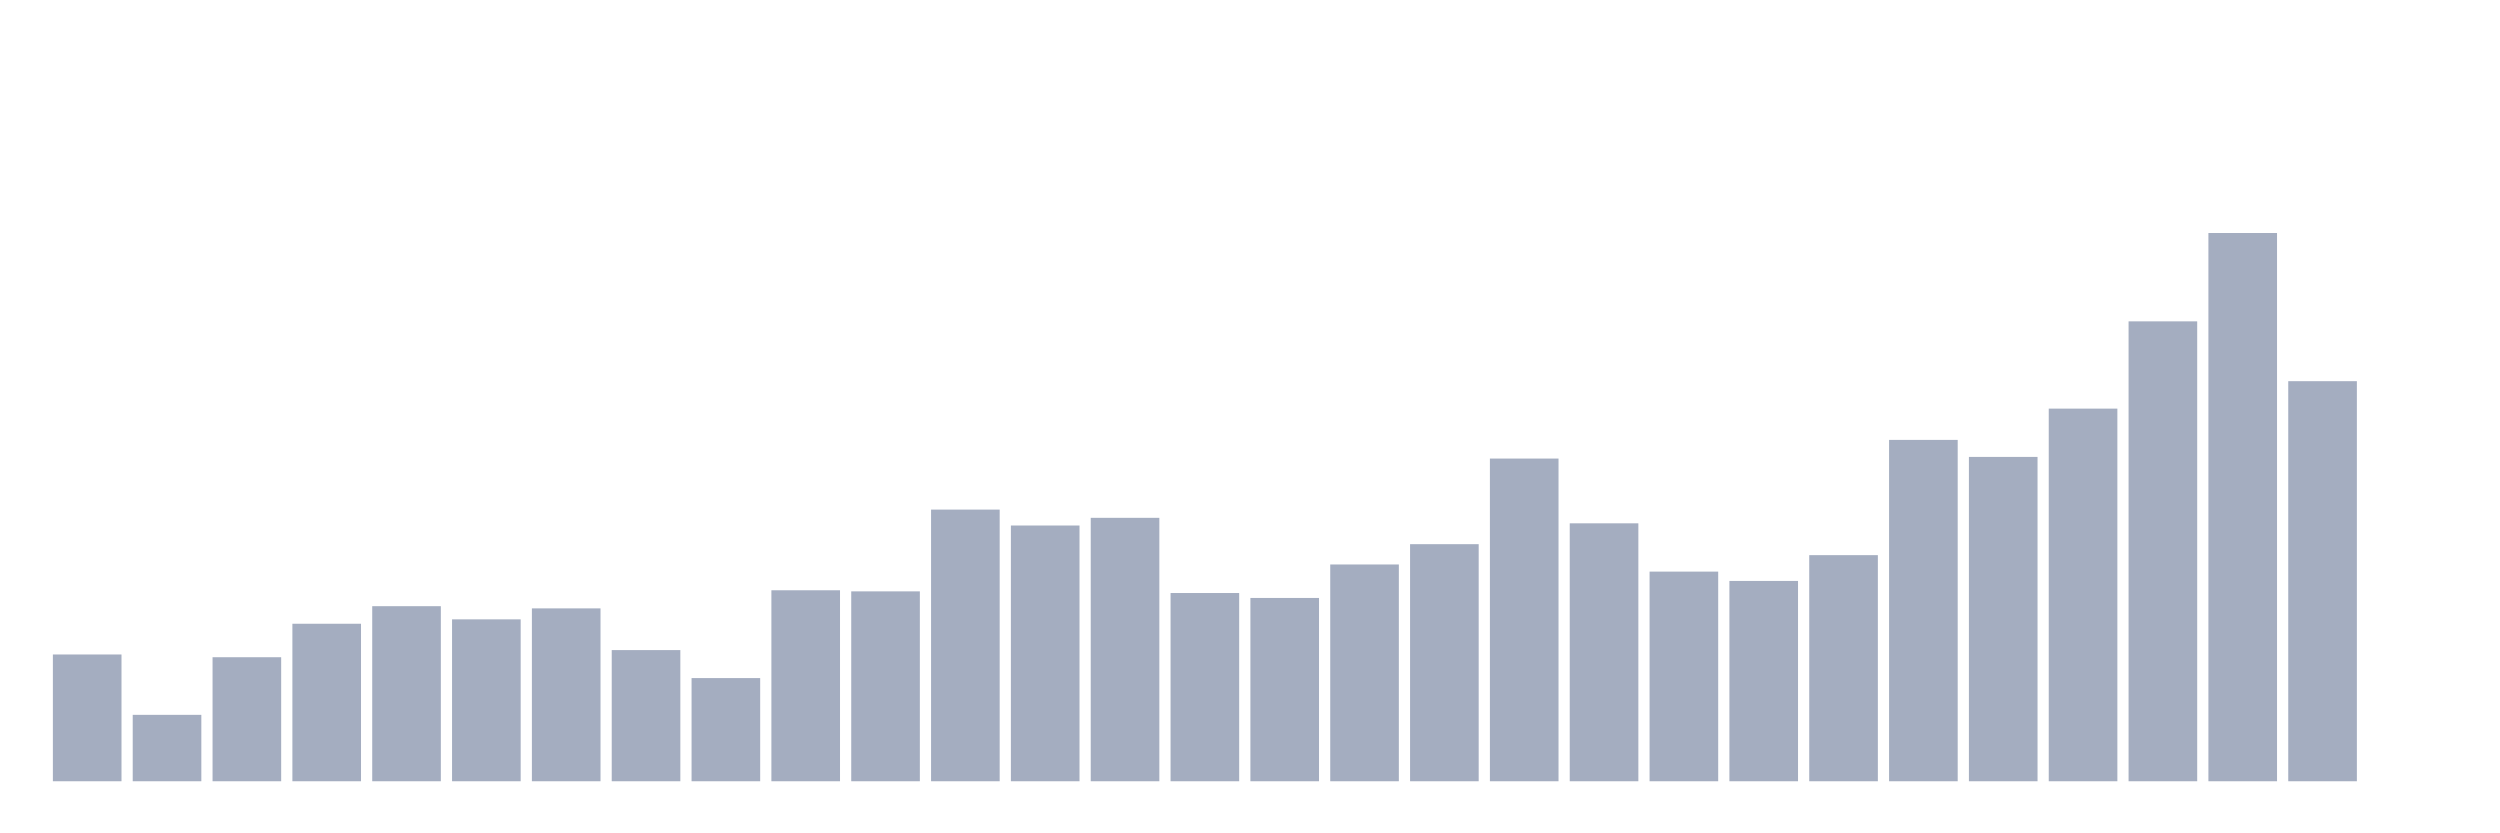 <svg xmlns="http://www.w3.org/2000/svg" viewBox="0 0 480 160"><g transform="translate(10,10)"><rect class="bar" x="0.153" width="13.175" y="115.66" height="24.34" fill="rgb(164,173,192)"></rect><rect class="bar" x="15.482" width="13.175" y="127.25" height="12.75" fill="rgb(164,173,192)"></rect><rect class="bar" x="30.81" width="13.175" y="116.187" height="23.813" fill="rgb(164,173,192)"></rect><rect class="bar" x="46.138" width="13.175" y="109.759" height="30.241" fill="rgb(164,173,192)"></rect><rect class="bar" x="61.466" width="13.175" y="106.387" height="33.613" fill="rgb(164,173,192)"></rect><rect class="bar" x="76.794" width="13.175" y="108.916" height="31.084" fill="rgb(164,173,192)"></rect><rect class="bar" x="92.123" width="13.175" y="106.809" height="33.191" fill="rgb(164,173,192)"></rect><rect class="bar" x="107.451" width="13.175" y="114.817" height="25.183" fill="rgb(164,173,192)"></rect><rect class="bar" x="122.779" width="13.175" y="120.191" height="19.809" fill="rgb(164,173,192)"></rect><rect class="bar" x="138.107" width="13.175" y="103.332" height="36.668" fill="rgb(164,173,192)"></rect><rect class="bar" x="153.436" width="13.175" y="103.542" height="36.458" fill="rgb(164,173,192)"></rect><rect class="bar" x="168.764" width="13.175" y="87.843" height="52.157" fill="rgb(164,173,192)"></rect><rect class="bar" x="184.092" width="13.175" y="90.898" height="49.102" fill="rgb(164,173,192)"></rect><rect class="bar" x="199.42" width="13.175" y="89.423" height="50.577" fill="rgb(164,173,192)"></rect><rect class="bar" x="214.748" width="13.175" y="103.859" height="36.141" fill="rgb(164,173,192)"></rect><rect class="bar" x="230.077" width="13.175" y="104.807" height="35.193" fill="rgb(164,173,192)"></rect><rect class="bar" x="245.405" width="13.175" y="98.379" height="41.621" fill="rgb(164,173,192)"></rect><rect class="bar" x="260.733" width="13.175" y="94.481" height="45.519" fill="rgb(164,173,192)"></rect><rect class="bar" x="276.061" width="13.175" y="78.043" height="61.957" fill="rgb(164,173,192)"></rect><rect class="bar" x="291.39" width="13.175" y="90.477" height="49.523" fill="rgb(164,173,192)"></rect><rect class="bar" x="306.718" width="13.175" y="99.749" height="40.251" fill="rgb(164,173,192)"></rect><rect class="bar" x="322.046" width="13.175" y="101.54" height="38.46" fill="rgb(164,173,192)"></rect><rect class="bar" x="337.374" width="13.175" y="96.588" height="43.412" fill="rgb(164,173,192)"></rect><rect class="bar" x="352.702" width="13.175" y="74.461" height="65.539" fill="rgb(164,173,192)"></rect><rect class="bar" x="368.031" width="13.175" y="77.727" height="62.273" fill="rgb(164,173,192)"></rect><rect class="bar" x="383.359" width="13.175" y="68.455" height="71.545" fill="rgb(164,173,192)"></rect><rect class="bar" x="398.687" width="13.175" y="51.701" height="88.299" fill="rgb(164,173,192)"></rect><rect class="bar" x="414.015" width="13.175" y="34.737" height="105.263" fill="rgb(164,173,192)"></rect><rect class="bar" x="429.344" width="13.175" y="63.186" height="76.814" fill="rgb(164,173,192)"></rect><rect class="bar" x="444.672" width="13.175" y="140" height="0" fill="rgb(164,173,192)"></rect></g></svg>